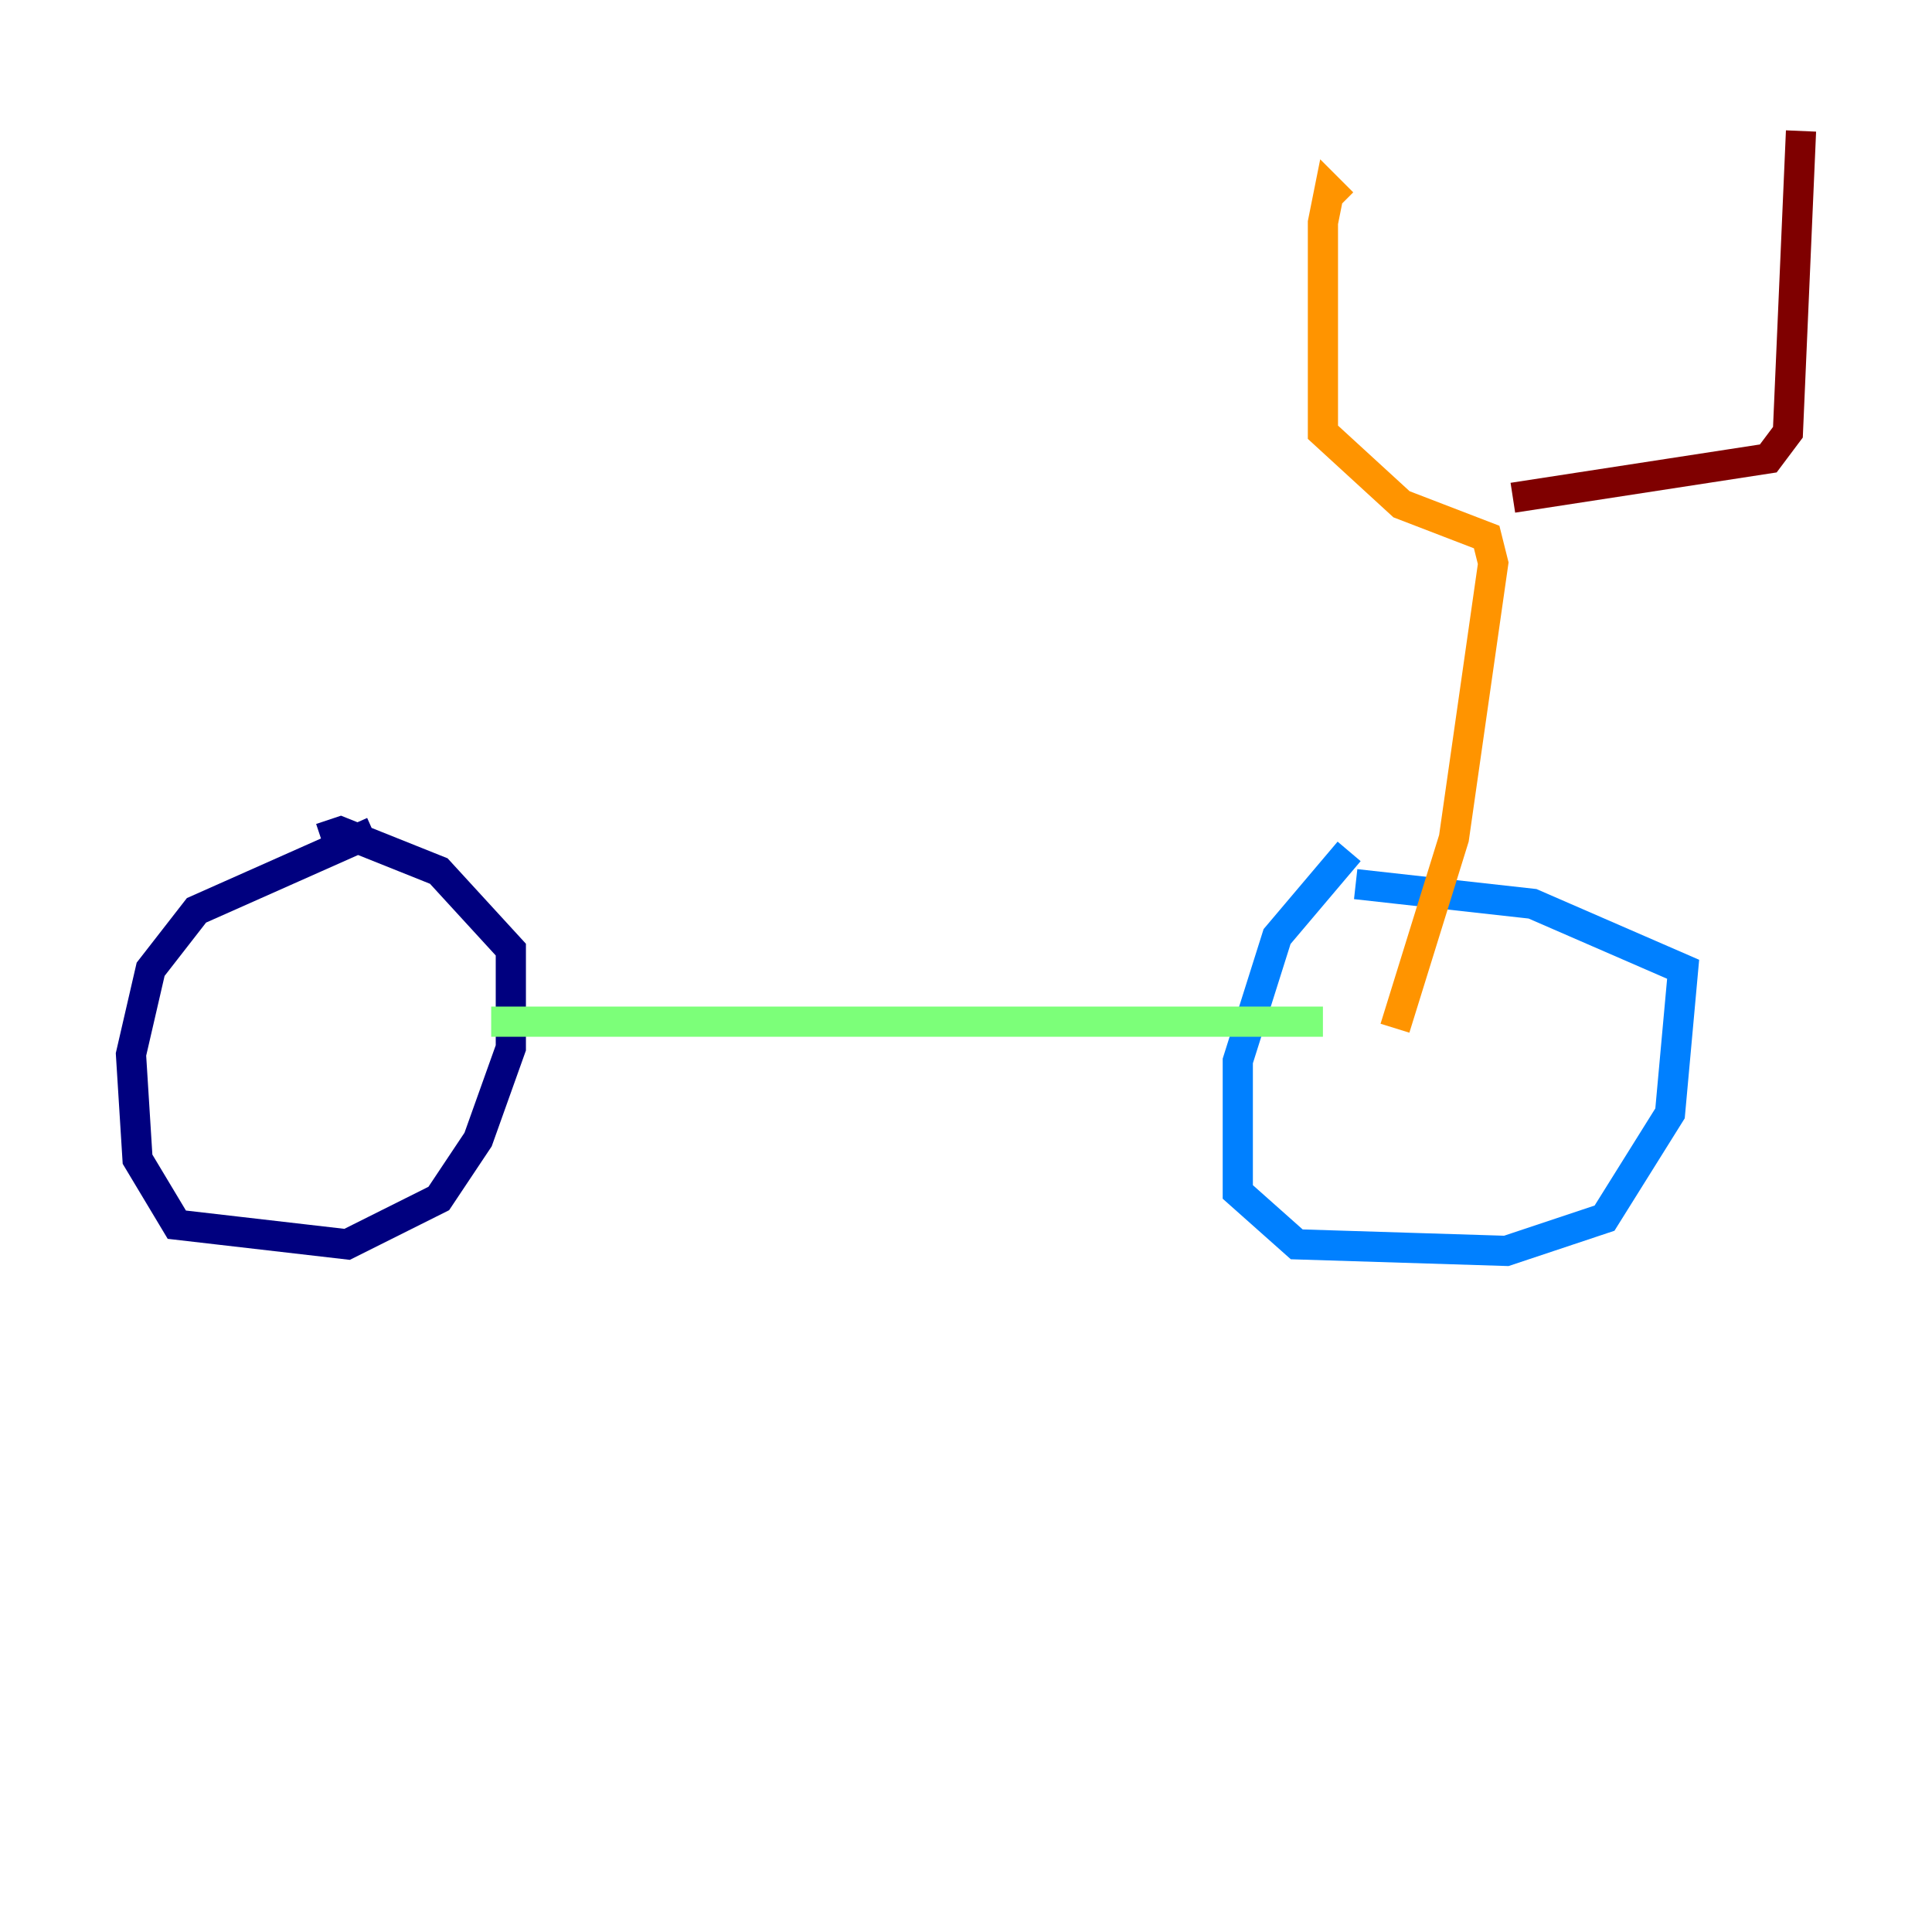 <?xml version="1.0" encoding="utf-8" ?>
<svg baseProfile="tiny" height="128" version="1.2" viewBox="0,0,128,128" width="128" xmlns="http://www.w3.org/2000/svg" xmlns:ev="http://www.w3.org/2001/xml-events" xmlns:xlink="http://www.w3.org/1999/xlink"><defs /><polyline fill="none" points="24.732,55.105 13.017,60.312 9.98,64.217 8.678,69.858 9.112,76.8 11.715,81.139 22.997,82.441 29.071,79.403 31.675,75.498 33.844,69.424 33.844,62.915 29.071,57.709 22.563,55.105 21.261,55.539" stroke="#00007f" stroke-width="2" /><polyline fill="none" points="89.383,56.407 84.61,62.047 82.007,70.291 82.007,78.969 85.912,82.441 99.797,82.875 106.305,80.705 110.644,73.763 111.512,64.217 101.532,59.878 89.817,58.576" stroke="#0080ff" stroke-width="2" /><polyline fill="none" points="32.542,67.688 87.647,67.688" stroke="#7cff79" stroke-width="2" /><polyline fill="none" points="92.42,68.122 96.325,55.539 98.929,37.315 98.495,35.58 92.854,33.41 87.647,28.637 87.647,14.752 88.081,12.583 88.949,13.451" stroke="#ff9400" stroke-width="2" /><polyline fill="none" points="100.231,32.976 117.153,30.373 118.454,28.637 119.322,8.678" stroke="#7f0000" stroke-width="2" /></svg>